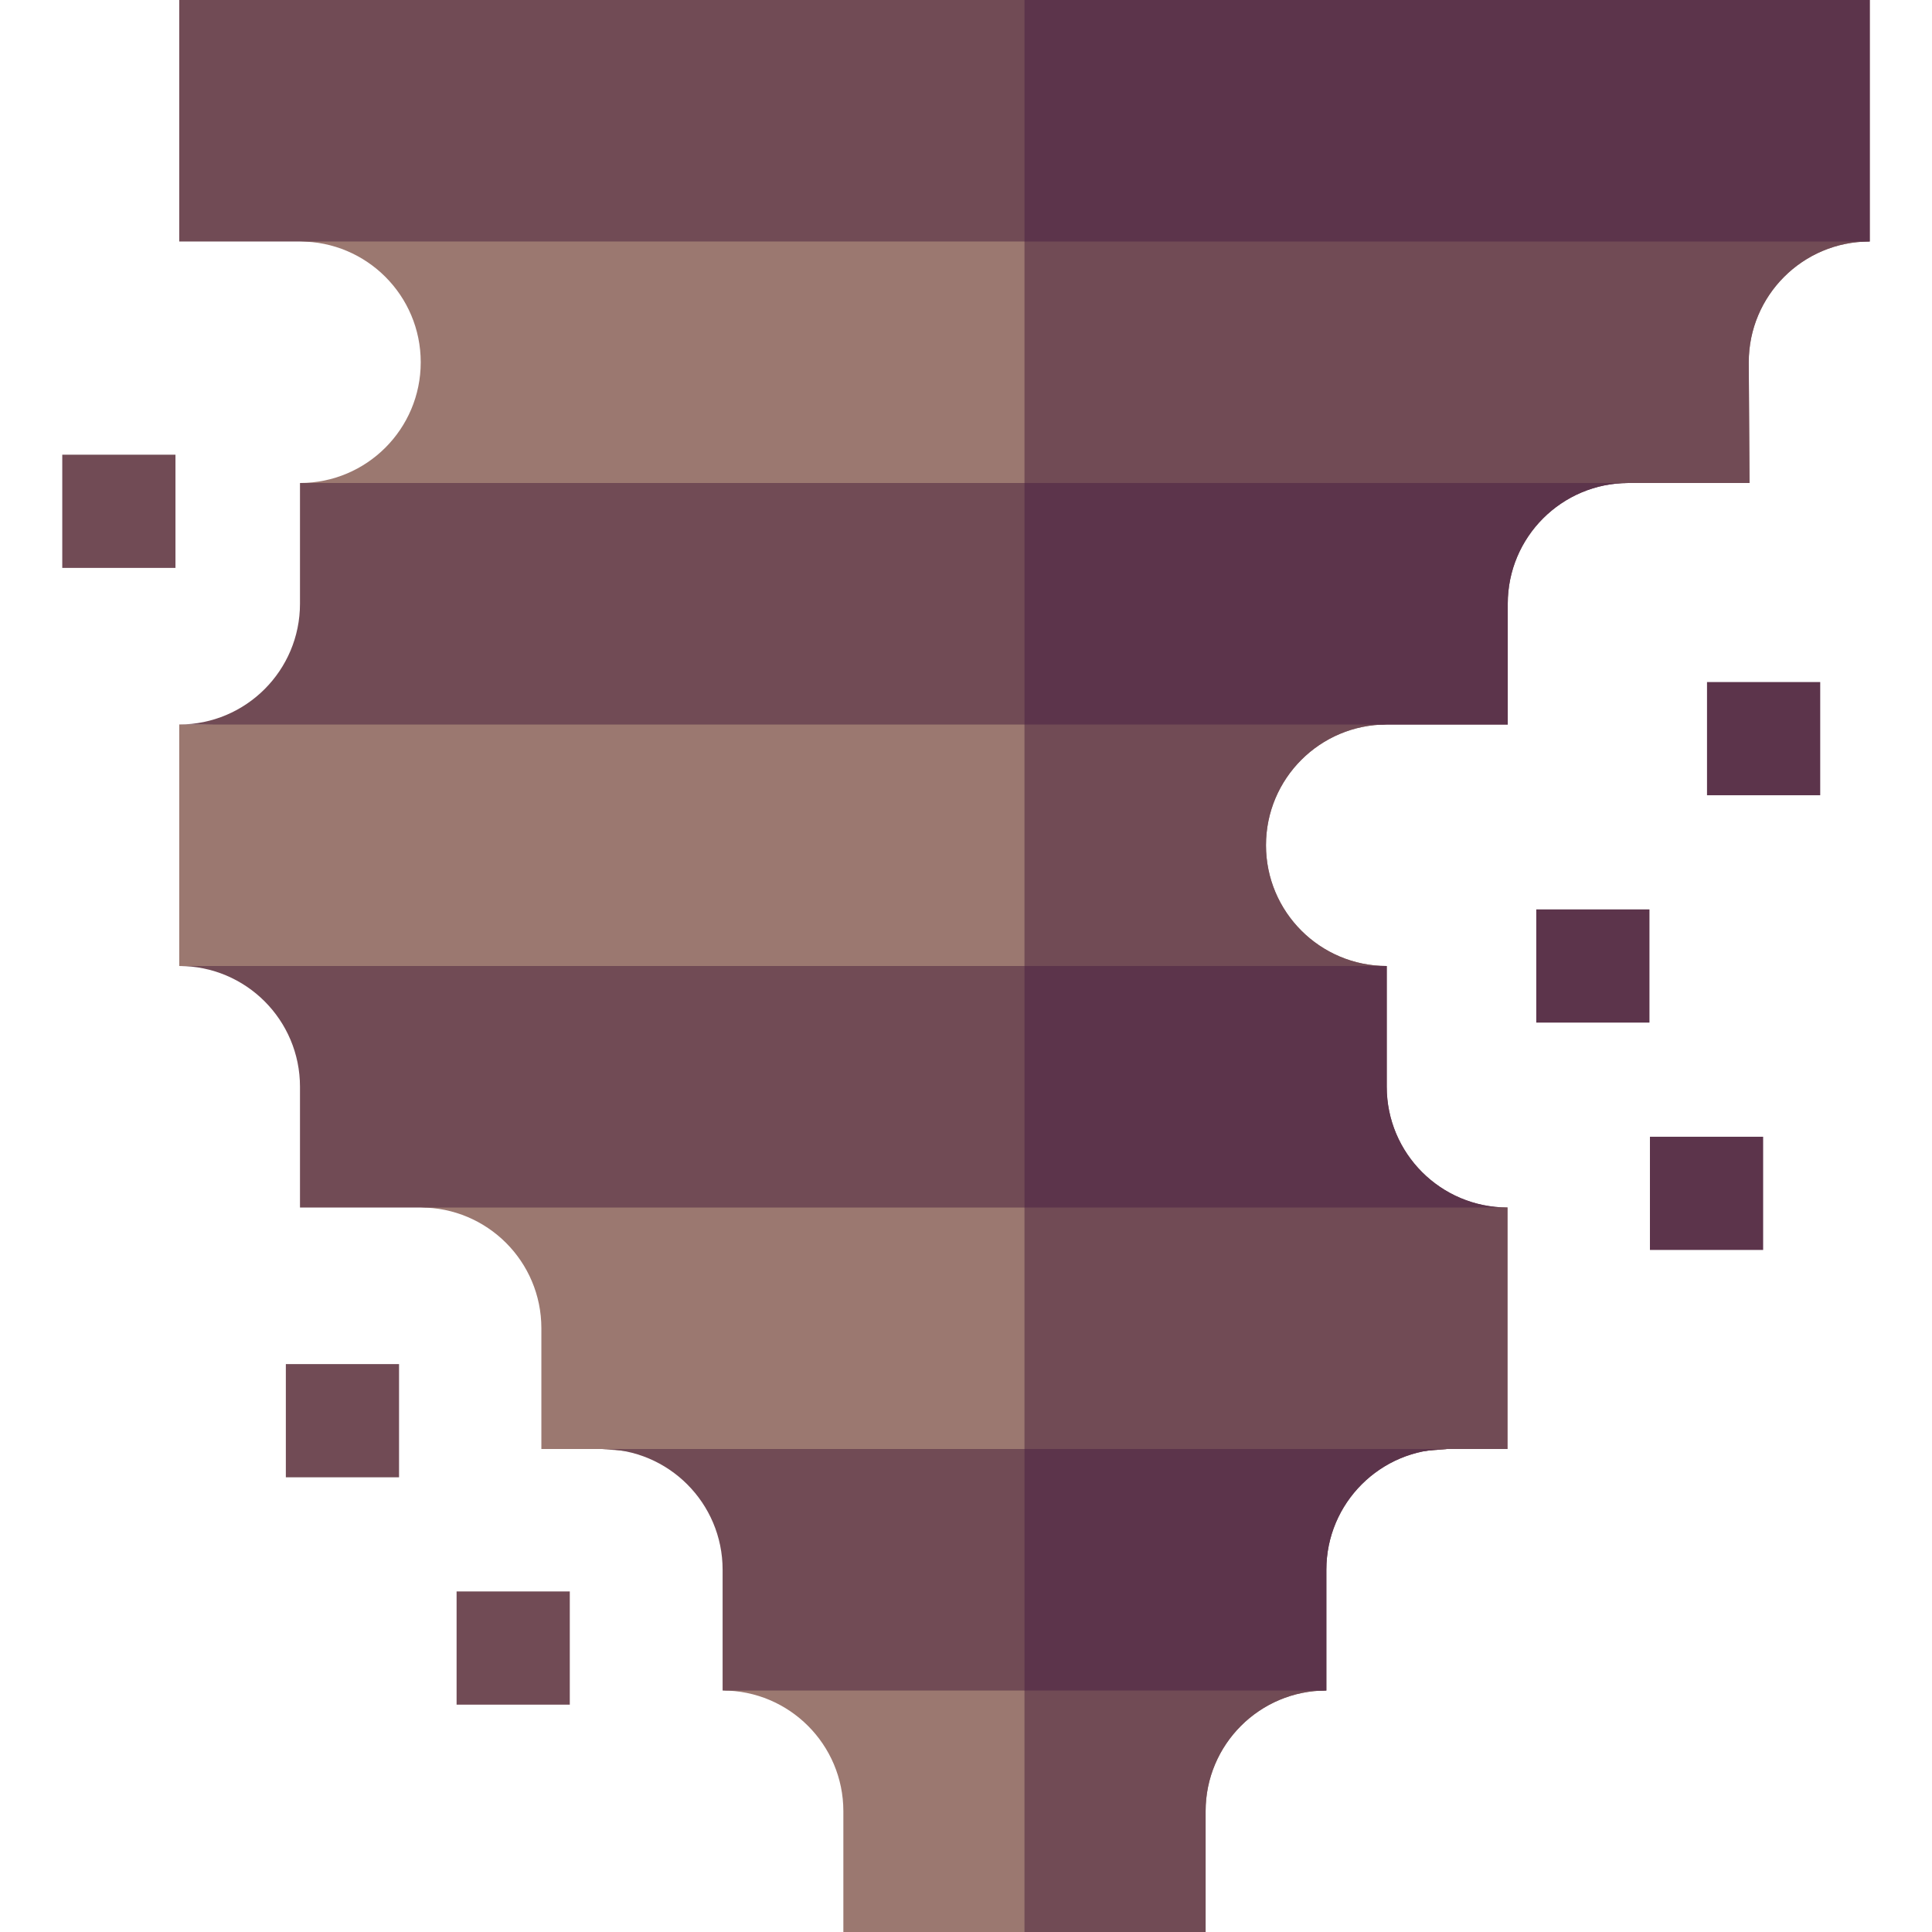 <svg id="Capa_1" enable-background="new 0 0 512 512" height="512" viewBox="0 0 512 512" width="512" xmlns="http://www.w3.org/2000/svg"><g><g fill="#5c344b"><path d="m407.126 241h30v30h-30z"/><path d="m452.376 180.75h30v30h-30z"/><path d="m437.251 301.25h30v30h-30z"/></g><path d="m75.751 361.5h30v30h-30z" fill="#714b55"/><path d="m16.501 120.5h30v30h-30z" fill="#714b55"/><path d="m121.001 421.75h30v30h-30z" fill="#714b55"/><path d="m472.809 73.37c-5.79 5.79-9.37 13.79-9.37 22.63l.2 32s-24.05 0-32.07 0c-39.97 0-156.96 11.5-160.07 11.8-.04.01-.06.01-.06.01l-191.94-11.81c8.84 0 16.84-3.58 22.63-9.37s9.37-13.79 9.37-22.63-3.58-16.84-9.37-22.63-13.79-9.37-22.63-9.37l191.94-11.06h.06l223.94 11.06c-8.84 0-16.84 3.58-22.63 9.37z" fill="#9b7870"/><path d="m472.809 73.37c-5.79 5.79-9.37 13.79-9.37 22.63l.2 32s-24.05 0-32.07 0c-39.97 0-156.96 11.5-160.07 11.8v-86.86l223.94 11.06c-8.84 0-16.84 3.58-22.63 9.37z" fill="#714b55"/><path d="m367.499 256-96 10.33s-180.17-10.33-224-10.33v-64c43.5 0 224-9.72 224-9.72l96 9.72c-8.84 0-16.84 3.58-22.63 9.37s-9.37 13.79-9.37 22.63c0 17.67 14.33 32 32 32z" fill="#9b7870"/><path d="m367.499 256-96 10.33v-84.05l96 9.72c-8.84 0-16.84 3.58-22.63 9.37s-9.37 13.79-9.37 22.63c0 17.67 14.33 32 32 32z" fill="#714b55"/><path d="m399.499 320v64h-16l-112 9.5-112-9.5h-16.03v-32c0-8.84-3.58-16.84-9.37-22.63-5.8-5.79-13.8-9.37-22.63-9.37l160.03-12.95s107.18 12.95 128 12.95z" fill="#9b7870"/><path d="m271.499 307.05s107.18 12.95 128 12.95v64h-16l-112 9.5z" fill="#714b55"/><path d="m399.499 320h-320v-32c0-8.84-3.58-16.84-9.37-22.63s-13.79-9.37-22.63-9.37h320v32c0 17.67 14.33 32 32 32z" fill="#714b55"/><path d="m399.499 320h-128v-64h96v32c0 17.67 14.33 32 32 32z" fill="#5c344b"/><path d="m47.499 0h448v64h-448z" fill="#714b55"/><path d="m271.499 0h224v64h-224z" fill="#5c344b"/><path d="m351.499 448c-8.84 0-16.84 3.58-22.63 9.37s-9.37 13.79-9.37 22.63v32h-96v-32c0-17.67-14.32-32-32-32l80-9.19z" fill="#9b7870"/><path d="m271.499 438.81 80 9.19c-8.84 0-16.84 3.58-22.63 9.37s-9.37 13.79-9.37 22.63v32h-48z" fill="#714b55"/><path d="m383.499 384c-8.84 0-16.84 3.58-22.63 9.37s-9.37 13.79-9.37 22.63v32h-160v-32c0-17.67-14.32-32-32-32z" fill="#714b55"/><path d="m271.499 384h112c-8.84 0-16.84 3.58-22.63 9.37s-9.37 13.79-9.37 22.63v32h-80z" fill="#5c344b"/><path d="m431.569 128c-8.83 0-16.83 3.58-22.63 9.37-5.79 5.79-9.37 13.79-9.37 22.63v32h-352.07c17.68 0 32-14.33 32-32v-32z" fill="#714b55"/><path d="m271.499 128h160.07c-8.83 0-16.83 3.58-22.63 9.37-5.79 5.79-9.37 13.79-9.37 22.63v32h-128.07z" fill="#5c344b"/></g></svg>